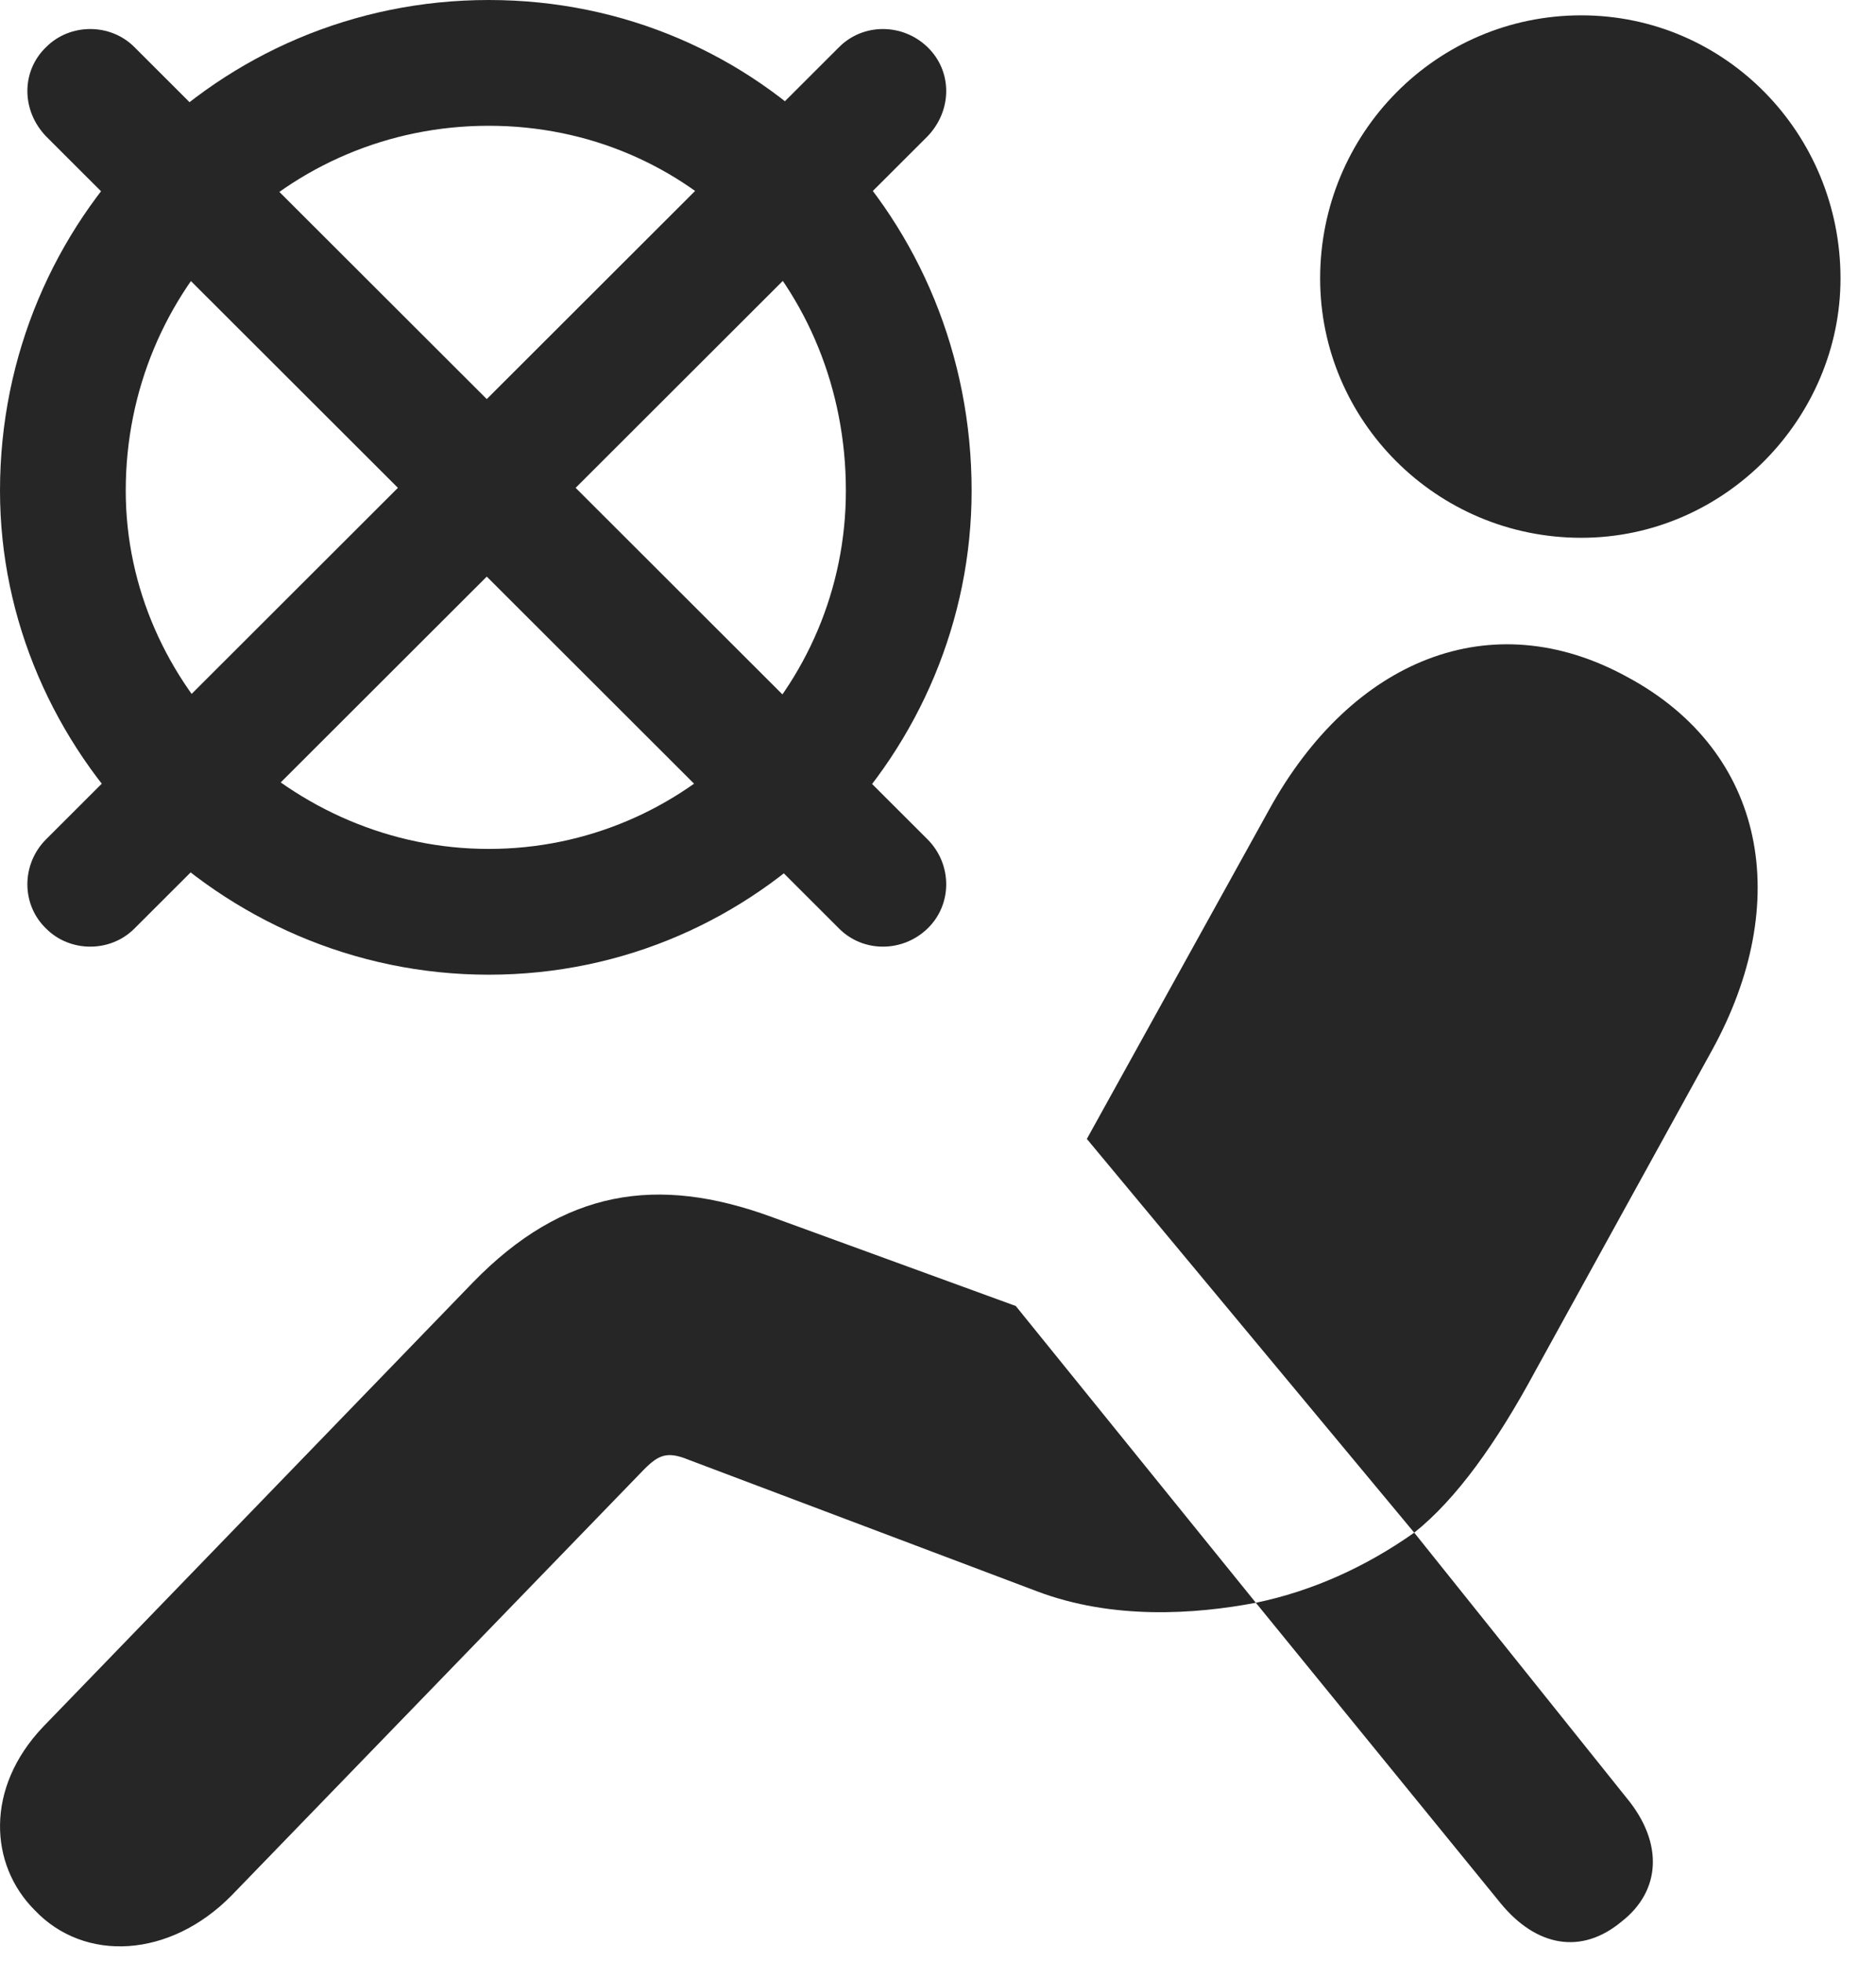 <?xml version="1.0" encoding="UTF-8"?>
<!--Generator: Apple Native CoreSVG 341-->
<!DOCTYPE svg
PUBLIC "-//W3C//DTD SVG 1.1//EN"
       "http://www.w3.org/Graphics/SVG/1.1/DTD/svg11.dtd">
<svg version="1.1" xmlns="http://www.w3.org/2000/svg" xmlns:xlink="http://www.w3.org/1999/xlink" viewBox="0 0 19.082 19.951">
 <g>
  <rect height="19.951" opacity="0" width="19.082" x="0" y="0"/>
  <path d="M16.084 5.469C17.549 5.469 18.721 4.248 18.721 2.832C18.721 1.357 17.549 0.156 16.084 0.156C14.61 0.156 13.428 1.357 13.428 2.832C13.428 4.277 14.61 5.469 16.084 5.469ZM14.385 15.586C14.815 15.244 15.225 14.668 15.615 13.945L17.412 10.684C18.242 9.18 17.969 7.646 16.553 6.885C15.166 6.123 13.75 6.709 12.91 8.232L11.055 11.582ZM0.352 19.424C0.86 19.961 1.729 19.912 2.354 19.277L6.553 14.941C6.699 14.795 6.787 14.756 7.002 14.844L10.547 16.182C11.319 16.475 12.158 16.416 12.774 16.299L10.332 13.281L7.842 12.373C6.69 11.953 5.733 12.09 4.805 13.047L0.44 17.559C-0.156 18.184-0.107 18.965 0.352 19.424ZM16.494 19.541C16.895 19.229 16.924 18.74 16.543 18.281L14.385 15.586C13.887 15.938 13.34 16.182 12.774 16.299L15.264 19.355C15.625 19.795 16.084 19.883 16.494 19.541Z" fill="black" fill-opacity="0.85"/>
  <path d="M4.971 9.912C7.735 9.912 9.883 7.637 9.883 4.99C9.883 2.227 7.735 0 4.971 0C2.217 0 0 2.227 0 4.99C0 7.637 2.217 9.912 4.971 9.912ZM4.971 8.633C2.969 8.633 1.279 6.973 1.279 4.99C1.279 2.93 2.92 1.279 4.971 1.279C7.012 1.279 8.604 2.91 8.604 4.99C8.604 7.002 6.973 8.633 4.971 8.633ZM1.367 0.479C1.123 0.234 0.713 0.234 0.469 0.479C0.215 0.723 0.215 1.123 0.469 1.387L8.535 9.443C8.779 9.688 9.18 9.688 9.434 9.443C9.688 9.199 9.688 8.789 9.434 8.535ZM0.469 8.535C0.215 8.789 0.215 9.199 0.469 9.443C0.713 9.688 1.123 9.688 1.367 9.443L9.434 1.387C9.688 1.123 9.688 0.723 9.434 0.479C9.18 0.234 8.779 0.234 8.535 0.479Z" fill="black" fill-opacity="0.85"/>
 </g>
</svg>
